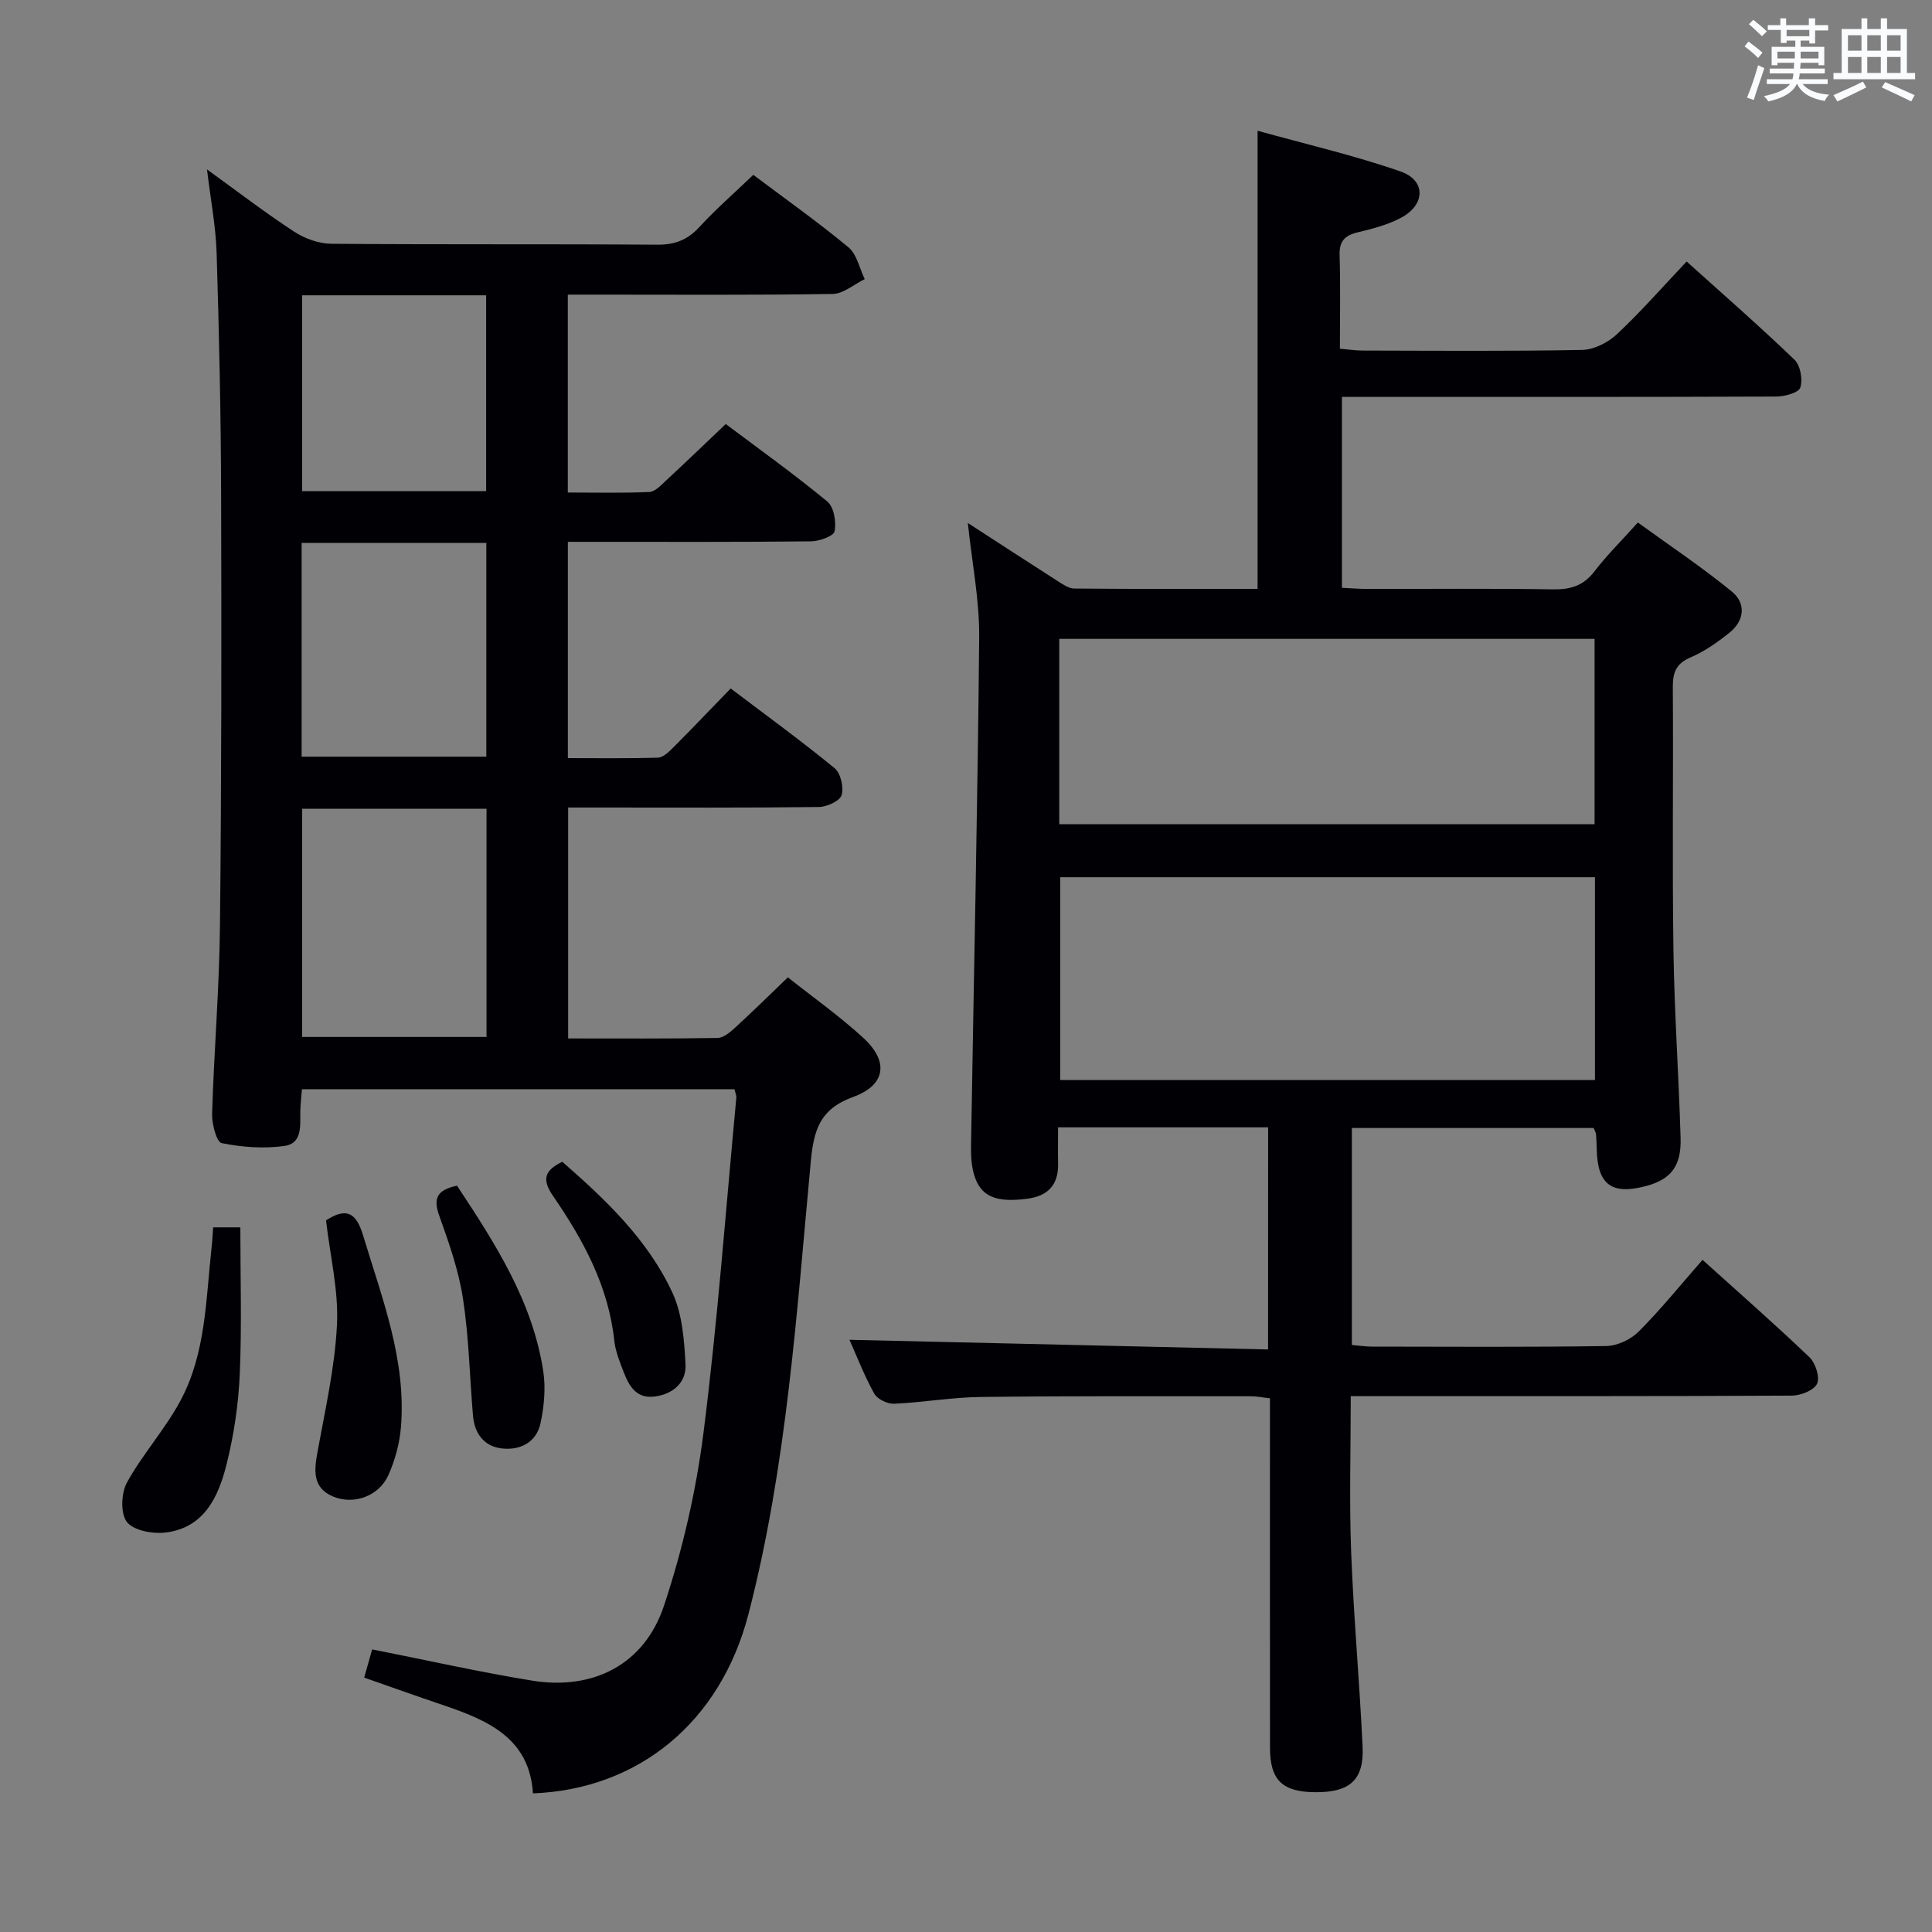 <svg enable-background="new 0 0 400 400" viewBox="0 0 400 400" xmlns="http://www.w3.org/2000/svg"><rect x="0" y="0" width="400" height="400" fill="#808080" stroke="none"/><g fill="#010105"><path d="m262.55 233.4c-14.58 0-28.69 0-43.49 0 0 2.64-.04 5.08.01 7.51.08 4.42-2.09 6.72-6.44 7.28-6.44.84-9.63-.45-10.96-4.99-.55-1.87-.66-3.93-.63-5.89.57-35.12 1.37-70.23 1.69-105.35.07-7.73-1.49-15.47-2.35-23.68 6.3 4.08 12.38 8.05 18.5 11.96 1.09.69 2.34 1.6 3.52 1.61 12.62.12 25.23.07 37.97.07 0-31.58 0-62.63 0-94.85 10.05 2.8 20.02 5.09 29.62 8.44 5.28 1.84 5.13 6.9.07 9.58-2.74 1.45-5.87 2.28-8.92 3-2.71.64-3.88 1.82-3.79 4.75.2 6.3.06 12.62.06 19.35 1.8.16 3.23.39 4.66.39 15.17.03 30.33.16 45.49-.13 2.45-.05 5.36-1.53 7.2-3.25 4.95-4.64 9.44-9.77 14.44-15.06 7.68 6.92 15.17 13.45 22.33 20.34 1.23 1.18 1.75 4.12 1.2 5.77-.37 1.09-3.26 1.85-5.02 1.85-27.83.11-55.66.08-83.49.08-1.99 0-3.98 0-6.39 0v39.52c1.74.08 3.49.23 5.24.23 12.83.02 25.67-.12 38.5.09 3.63.06 6.28-.77 8.55-3.73 2.51-3.29 5.49-6.22 8.98-10.11 6.51 4.72 13.22 9.2 19.44 14.28 3.05 2.49 2.63 6.09-.56 8.61-2.46 1.95-5.11 3.82-7.97 5.04-3 1.28-3.69 3.12-3.67 6.14.12 18.16-.14 36.33.13 54.49.19 12.96 1.1 25.92 1.48 38.88.17 5.82-2.02 8.55-7.09 9.92-7.21 1.94-10.15-.27-10.28-7.73-.02-1-.06-2-.14-2.99-.03-.31-.23-.61-.49-1.28-16.43 0-33 0-50.06 0v44.92c1.36.12 2.78.34 4.2.34 16.17.02 32.33.13 48.49-.12 2.29-.04 5.07-1.36 6.71-3.01 4.57-4.58 8.65-9.65 13.2-14.83 7.48 6.75 14.96 13.3 22.14 20.16 1.25 1.2 2.2 4.15 1.57 5.49-.64 1.37-3.39 2.45-5.22 2.46-28.5.15-56.99.1-85.49.11-1.8 0-3.61 0-5.83 0 0 11.02-.32 21.64.08 32.23.51 13.45 1.74 26.88 2.37 40.33.32 6.88-2.63 9.47-9.72 9.44-6.88-.03-9.45-2.49-9.45-9.2-.02-22.16-.01-44.33-.01-66.49 0-1.82 0-3.65 0-5.86-1.45-.16-2.71-.43-3.97-.43-18.66.01-37.33-.08-55.99.15-5.96.07-11.9 1.14-17.87 1.4-1.37.06-3.47-.96-4.1-2.1-2.08-3.75-3.63-7.79-5.13-11.14 28.75.66 57.51 1.33 86.67 2 .01-15.82.01-30.69.01-45.99zm67.67-51.78c-37.22 0-74.06 0-110.72 0v41.98h110.72c0-14.23 0-28.13 0-41.98zm-110.91-10.98h110.83c0-13.05 0-25.73 0-38.37-37.16 0-73.87 0-110.83 0z"/><path d="m155.96 36.2c6.51 4.89 13.3 9.7 19.7 15 1.75 1.45 2.28 4.35 3.37 6.59-2.21 1.07-4.4 3.03-6.62 3.07-16.33.26-32.66.14-48.99.14-1.82 0-3.65 0-5.86 0v40.97c5.68 0 11.3.14 16.89-.11 1.2-.06 2.44-1.44 3.49-2.41 4.02-3.72 7.97-7.53 12.32-11.66 6.85 5.15 14.14 10.36 21.04 16.06 1.36 1.13 1.87 4.21 1.49 6.15-.19 1-3.17 2.06-4.9 2.08-14.83.16-29.66.1-44.49.1-1.81 0-3.62 0-5.83 0v44.78c6.16 0 12.41.1 18.66-.1 1.09-.04 2.28-1.22 3.18-2.12 3.88-3.89 7.67-7.86 11.87-12.2 7.4 5.6 14.62 10.85 21.51 16.5 1.27 1.04 1.94 3.96 1.45 5.59-.36 1.21-3.03 2.42-4.68 2.45-15.16.19-30.32.11-45.49.11-1.99 0-3.98 0-6.44 0v47.81c10.35 0 20.64.07 30.92-.1 1.23-.02 2.61-1.18 3.64-2.13 3.56-3.25 6.99-6.63 10.93-10.42 5.06 4.02 10.64 7.96 15.63 12.54 5.32 4.89 4.65 9.77-2.13 12.23-6.86 2.49-8.14 6.79-8.76 13.42-2.94 31.38-4.95 62.95-12.89 93.61-5.81 22.43-22.78 36.3-44.63 37.15-.71-11.52-9.46-15.18-18.73-18.32-5.32-1.8-10.61-3.69-16.21-5.65.59-2.09 1.16-4.1 1.65-5.84 11.3 2.23 22.14 4.68 33.09 6.46 12.72 2.07 23.3-3.36 27.34-15.53 3.84-11.57 6.63-23.68 8.17-35.77 2.92-23.05 4.62-46.25 6.8-69.39.04-.46-.2-.95-.38-1.75-29.72 0-59.44 0-89.56 0-.12 1.5-.29 2.93-.33 4.37-.08 2.97.56 6.83-3.3 7.38-4.25.6-8.77.26-12.98-.59-1.06-.21-2.05-3.97-1.99-6.06.4-12.96 1.49-25.91 1.63-38.87.32-29.82.33-59.65.24-89.47-.05-16.64-.42-33.29-.93-49.93-.17-5.42-1.22-10.82-1.99-17.26 6.48 4.68 12.1 9 18.02 12.87 2.21 1.44 5.11 2.5 7.71 2.52 22.49.19 44.99.03 67.48.19 3.65.03 6.27-.98 8.72-3.65 3.38-3.66 7.15-6.96 11.17-10.81zm-93.4 131.25v47.24h38.17c0-15.87 0-31.43 0-47.24-12.82 0-25.38 0-38.17 0zm-.11-55.04v44.25h38.24c0-14.91 0-29.46 0-44.25-12.74 0-25.17 0-38.24 0zm.11-51.27v40.55h38.09c0-13.68 0-27.05 0-40.55-12.8 0-25.25 0-38.09 0z"/><path d="m44.13 254.11h5.63c0 10.24.32 20.32-.12 30.37-.27 6.27-1.21 12.6-2.73 18.69-1.69 6.75-4.66 13.24-12.79 14.14-2.62.29-6.54-.46-7.87-2.23-1.34-1.79-1.16-5.97.05-8.17 3.27-5.93 7.97-11.09 11.14-17.06 5.18-9.77 5.19-20.82 6.36-31.52.15-1.3.21-2.6.33-4.22z"/><path d="m67.5 252.66c4.05-2.62 6.19-1.82 7.67 3.1 3.92 13.01 8.98 25.78 7.84 39.73-.28 3.38-1.23 6.86-2.62 9.96-1.95 4.32-7.17 6.19-11.45 4.38s-3.91-5.39-3.2-9.26c1.59-8.75 3.6-17.52 4.03-26.35.34-7.02-1.41-14.12-2.27-21.56z"/><path d="m94.62 245.48c7.91 11.98 15.65 23.95 17.86 38.44.53 3.48.17 7.27-.57 10.74-.85 3.93-4.15 5.65-7.97 5.23-3.77-.42-5.71-3.13-6.02-6.85-.68-8.07-.84-16.22-2.07-24.21-.9-5.82-2.9-11.53-4.9-17.11-1.29-3.55-.55-5.34 3.67-6.24z"/><path d="m116.42 240.53c8.97 7.85 17.7 16.11 22.8 27.12 2.06 4.44 2.45 9.85 2.71 14.87.18 3.62-2.45 6.05-6.26 6.6-3.81.56-5.37-2.02-6.5-4.93-.83-2.15-1.75-4.38-1.99-6.64-1.21-11.29-6.44-20.87-12.68-29.94-2.33-3.38-1.81-5.28 1.92-7.08z"/></g><path d="m361.2 9.6.8-1c.9.7 1.9 1.4 2.9 2.3l-.9 1.1c-1-1-2-1.8-2.8-2.4zm.5 10.6c.9-2.1 1.6-4.3 2.3-6.7.4.2.8.4 1.3.6-.7 2.1-1.5 4.3-2.2 6.6zm.4-15.2.9-.9c1 .8 2 1.6 2.8 2.4l-1 1c-.9-.9-1.8-1.7-2.7-2.5zm12.5-1.2h1.2v1.4h2.7v1.1h-2.7v2.7h-1.2v-.6h-1.8v1.3h4.9v3.8h-1.2v-.5h-3.7c0 .4-.1.9-.1 1.2h5.1v1h-5.2c0 .5-.1.9-.2 1.2h6v1h-5.2c1.1 1.3 2.9 2 5.5 2.2-.4.4-.7.8-.9 1.3-2.9-.5-4.8-1.6-5.7-3.5h-.1c-.8 1.7-2.7 2.9-5.9 3.6-.2-.4-.6-.8-.9-1.1 2.8-.6 4.6-1.4 5.4-2.5h-4.8v-1h5.3c.1-.3.2-.7.2-1.2h-4.9v-1h5c0-.4 0-.8.1-1.2h-3.5v.5h-1.2v-3.8h4.9v-1.3h-1.8v.5h-1.2v-2.7h-2.7v-1h2.6v-1.4h1.2v1.4h4.7v-1.4zm-6.6 8.3h3.6c0-.4 0-.9 0-1.4h-3.6zm1.9-4.6h4.7v-1.3h-4.7zm6.6 3.2h-3.7v1.4h3.7z" fill="#fafbfc"/><path d="m385.3 3.8h1.3v2.2h2.8v-2.2h1.3v2.2h4.1v9.1h1.7v1.3h-16.9v-1.3h1.7v-9.1h4.1v-2.2zm.4 13.1.7 1.2c-1.8.9-3.8 1.9-6 2.9-.2-.4-.5-.8-.8-1.3 2.3-1 4.3-1.9 6.1-2.8zm-3.1-6.4h2.8v-3.2h-2.8zm0 4.6h2.8v-3.3h-2.8zm4-4.6h2.8v-3.2h-2.8zm0 4.6h2.8v-3.3h-2.8zm3.7 1.9c2.1.9 4.1 1.8 6.1 2.7l-.7 1.3c-2.2-1.1-4.2-2-6.1-2.9zm3.2-9.7h-2.8v3.2h2.8zm-2.8 7.8h2.8v-3.3h-2.8z" fill="#fafbfc"/></svg>